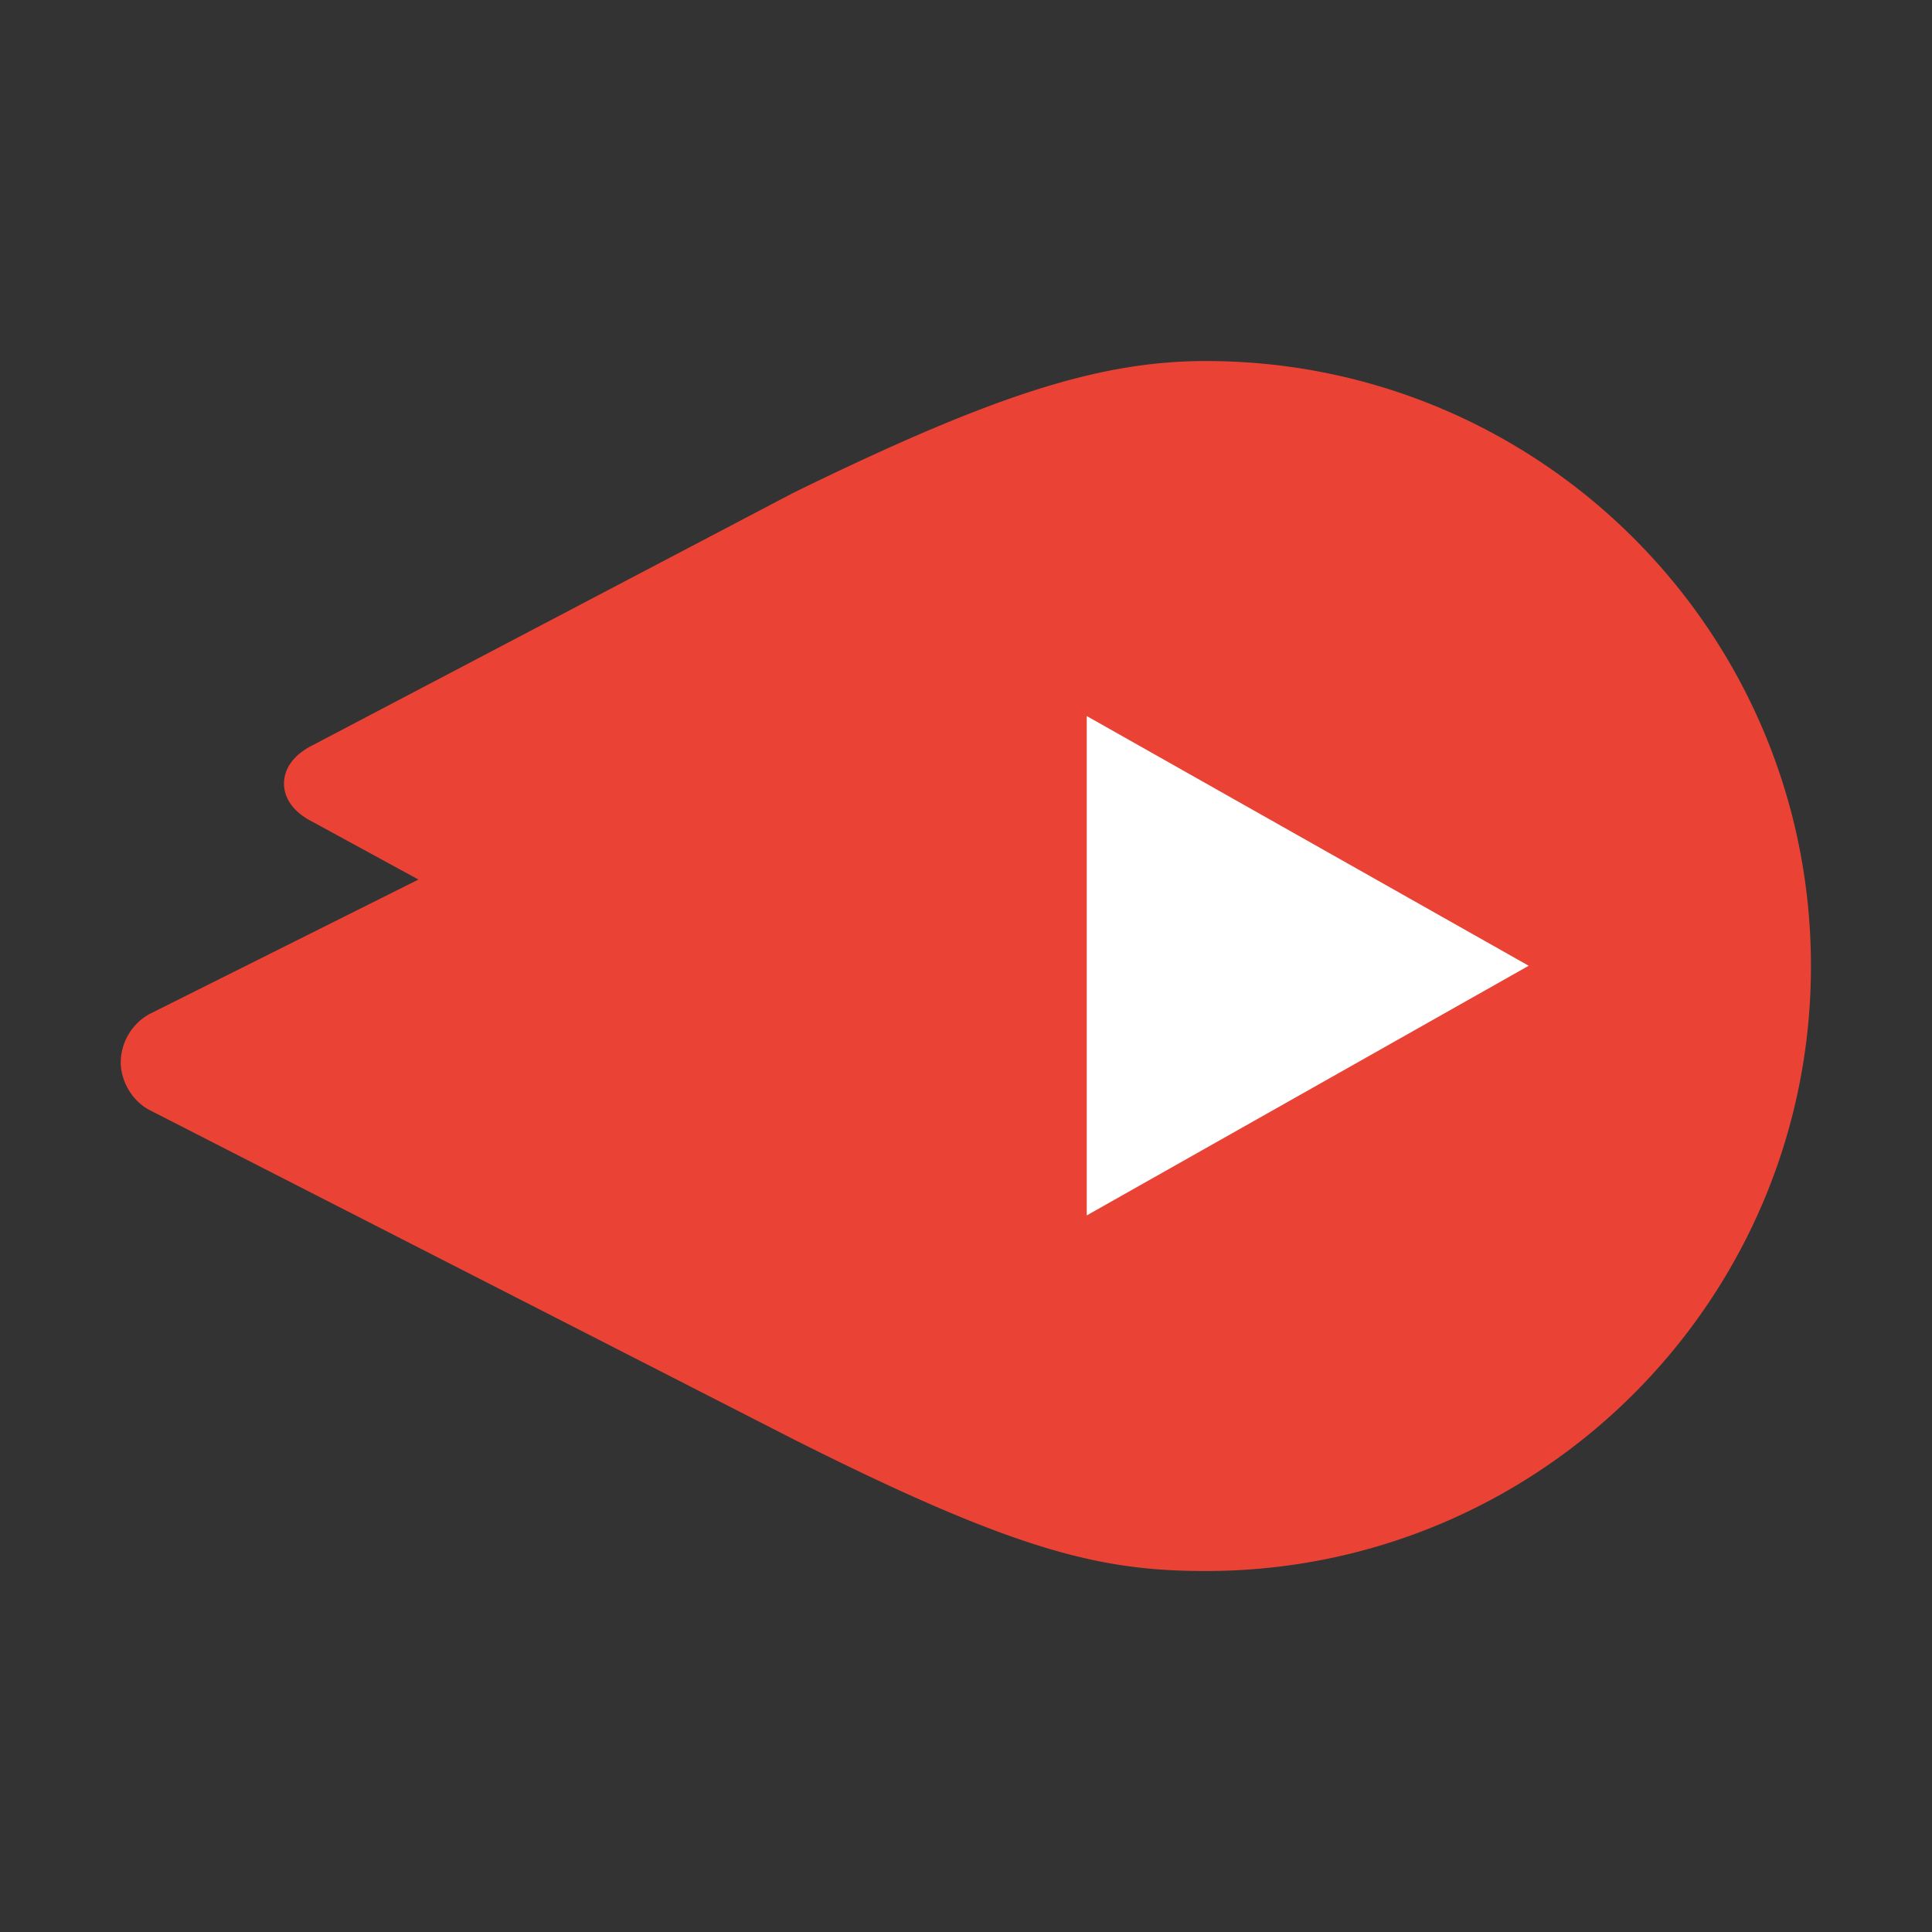 <svg viewBox="0 0 32 32" xmlns="http://www.w3.org/2000/svg"><rect x="0" y="0" width="32" height="32" fill="#333333" stroke="none"/><g fill="none"><path d="M19.974 5.98c-1.75 0-3.502.551-6.84 2.186l-7.953 4.176c-.318.159-.477.388-.477.636s.16.477.477.636l1.75.954-4.454 2.227a.923.923 0 0 0-.477.796c0 .323.192.645.477.795l10.657 5.448c3.732 1.88 5.119 2.187 6.84 2.187 5.534 0 10.021-4.487 10.021-10.021 0-5.534-4.487-10.02-10.02-10.02z" fill="#EA4335"/><path fill="#FFF" d="M18 20.131l7.32-4.135L18 11.86z"/></g></svg>